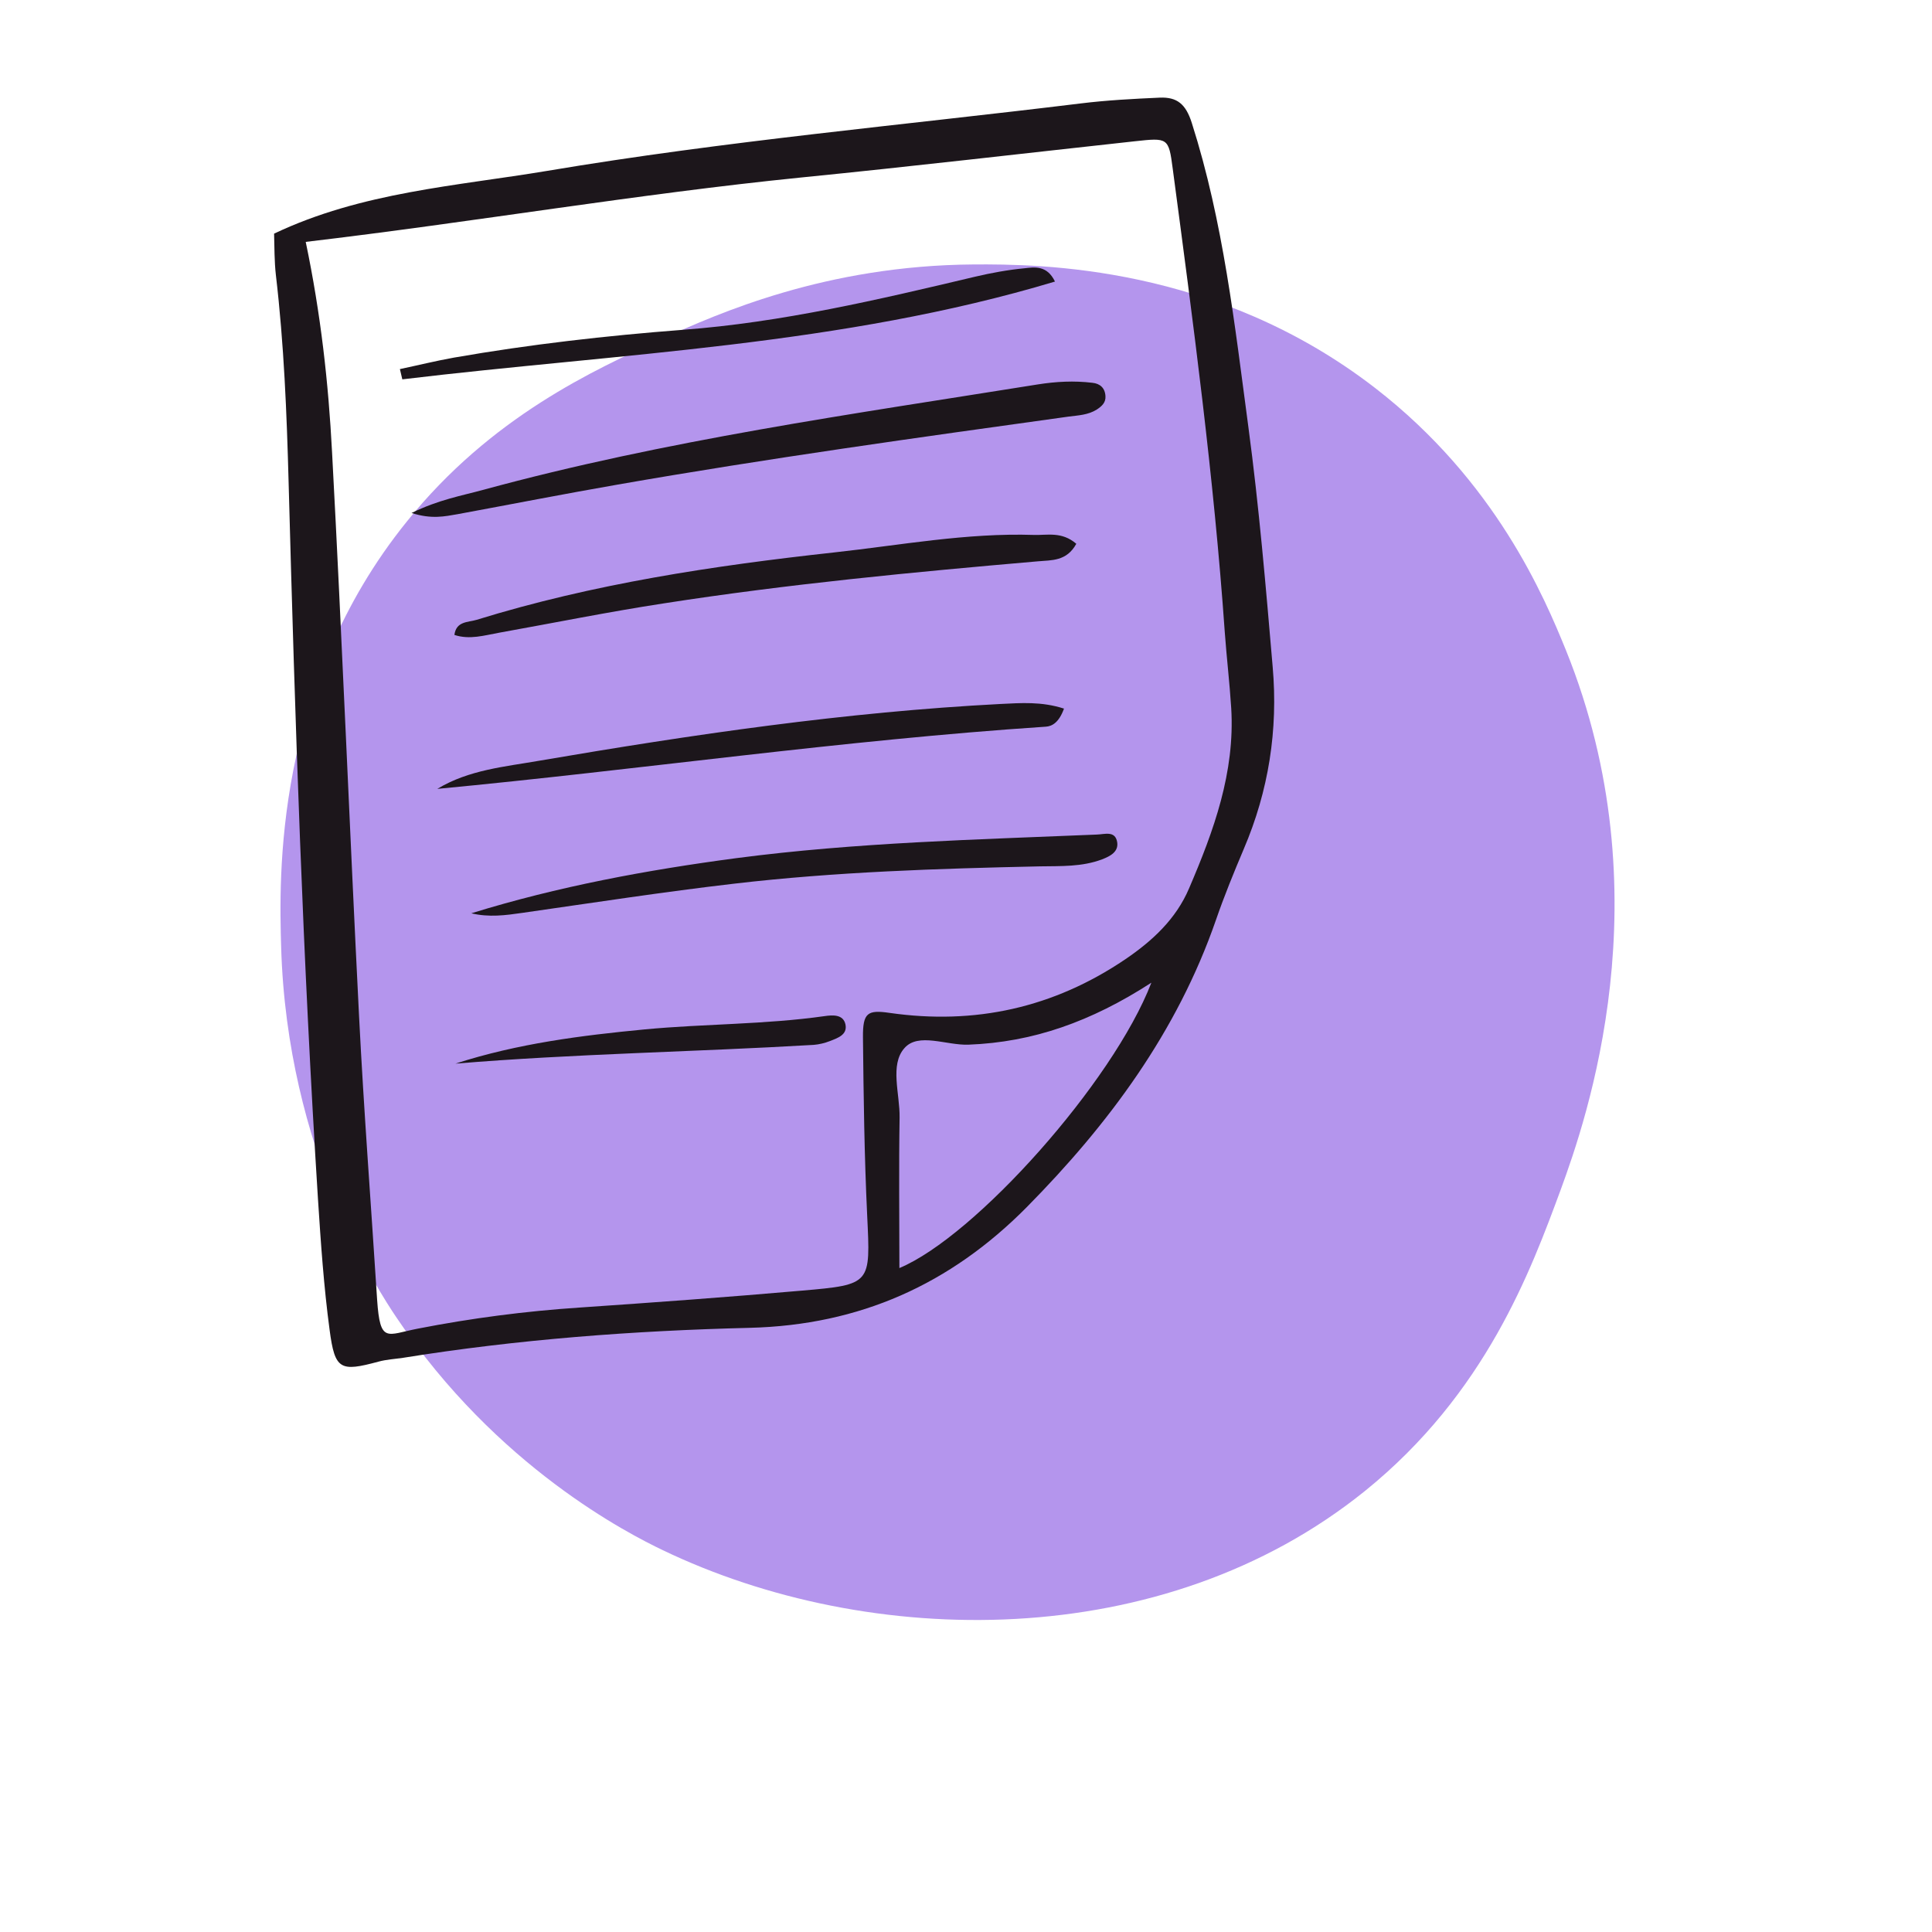 <svg xmlns="http://www.w3.org/2000/svg" xmlns:xlink="http://www.w3.org/1999/xlink" width="50" viewBox="0 0 37.5 37.5" height="50" preserveAspectRatio="xMidYMid meet"><defs><clipPath id="293ab25430"><path d="M 5.312 5.113 L 32 5.113 L 32 32 L 5.312 32 Z M 5.312 5.113 " clip-rule="nonzero"></path></clipPath><clipPath id="e02c9c0604"><path d="M 5.312 1.871 L 24.812 1.871 L 24.812 26.621 L 5.312 26.621 Z M 5.312 1.871 " clip-rule="nonzero"></path></clipPath></defs><g clip-path="url(#293ab25430)"><path fill="#b495ed" d="M 18.898 5.133 C 20.184 5.125 23.609 5.148 26.691 7.531 C 29.035 9.344 29.977 11.594 30.395 12.621 C 32.316 17.375 30.789 21.734 30.297 23.082 C 29.711 24.668 28.84 27.043 26.496 28.938 C 22.57 32.105 16.875 32.016 12.859 30.086 C 12.207 29.773 9.648 28.477 7.699 25.578 C 7.34 25.047 5.57 22.336 5.457 18.379 C 5.418 17.047 5.312 13.324 7.895 10.125 C 9.535 8.086 11.531 7.18 12.859 6.574 C 13.941 6.082 16.035 5.152 18.898 5.133 Z M 18.898 5.133 " fill-opacity="1" fill-rule="nonzero"></path></g><g clip-path="url(#e02c9c0604)"><path fill="#1c161b" d="M 5.32 4.535 C 7.02 3.727 8.848 3.613 10.625 3.316 C 14.059 2.738 17.523 2.43 20.973 2.008 C 21.484 1.945 22 1.918 22.516 1.895 C 22.844 1.883 23.016 2.016 23.133 2.387 C 23.746 4.309 23.965 6.301 24.23 8.281 C 24.438 9.832 24.57 11.391 24.703 12.949 C 24.809 14.168 24.625 15.348 24.141 16.48 C 23.949 16.934 23.762 17.391 23.602 17.855 C 22.848 20.031 21.523 21.816 19.93 23.43 C 18.445 24.93 16.688 25.719 14.555 25.773 C 12.305 25.828 10.055 25.996 7.824 26.355 C 7.664 26.379 7.5 26.387 7.344 26.43 C 6.605 26.629 6.5 26.59 6.398 25.816 C 6.285 24.977 6.227 24.125 6.172 23.277 C 5.879 18.645 5.727 14.004 5.602 9.363 C 5.566 8.02 5.512 6.676 5.355 5.34 C 5.324 5.07 5.328 4.797 5.32 4.535 Z M 5.934 4.695 C 6.227 6.094 6.375 7.434 6.445 8.773 C 6.641 12.422 6.785 16.07 6.969 19.719 C 7.062 21.559 7.203 23.395 7.32 25.23 C 7.379 26.086 7.504 25.906 8.109 25.789 C 9.148 25.586 10.199 25.449 11.258 25.379 C 12.695 25.281 14.133 25.176 15.566 25.051 C 16.918 24.934 16.895 24.922 16.832 23.594 C 16.777 22.441 16.762 21.289 16.75 20.133 C 16.746 19.656 16.84 19.598 17.266 19.66 C 18.922 19.898 20.449 19.562 21.84 18.621 C 22.363 18.266 22.828 17.84 23.082 17.238 C 23.559 16.125 23.973 14.992 23.898 13.746 C 23.867 13.254 23.809 12.766 23.773 12.273 C 23.562 9.258 23.16 6.266 22.762 3.27 C 22.684 2.672 22.668 2.672 22.027 2.742 C 19.871 2.977 17.711 3.23 15.551 3.445 C 12.363 3.766 9.207 4.309 5.934 4.695 Z M 22.348 19.074 C 21.176 19.832 20.047 20.23 18.797 20.277 C 18.371 20.293 17.824 20.035 17.555 20.344 C 17.266 20.668 17.469 21.234 17.461 21.695 C 17.445 22.664 17.457 23.633 17.457 24.613 C 18.926 24 21.602 21.012 22.348 19.074 Z M 22.348 19.074 " fill-opacity="1" fill-rule="nonzero"></path></g><path fill="#1c161b" d="M 7.988 9.957 C 8.516 9.699 8.949 9.625 9.379 9.508 C 12.918 8.543 16.539 8.039 20.148 7.461 C 20.496 7.406 20.848 7.387 21.203 7.43 C 21.352 7.445 21.449 7.531 21.457 7.691 C 21.465 7.816 21.383 7.887 21.289 7.949 C 21.121 8.055 20.93 8.062 20.742 8.086 C 17.82 8.492 14.895 8.898 11.988 9.406 C 10.953 9.586 9.918 9.789 8.883 9.98 C 8.633 10.023 8.379 10.082 7.988 9.957 Z M 7.988 9.957 " fill-opacity="1" fill-rule="nonzero"></path><path fill="#1c161b" d="M 9.148 17.727 C 10.828 17.207 12.555 16.887 14.297 16.656 C 16.617 16.352 18.953 16.297 21.285 16.199 C 21.441 16.195 21.645 16.117 21.684 16.344 C 21.715 16.531 21.555 16.617 21.391 16.68 C 21 16.828 20.59 16.809 20.184 16.816 C 18.203 16.859 16.219 16.922 14.25 17.152 C 12.875 17.312 11.508 17.523 10.137 17.719 C 9.812 17.766 9.492 17.809 9.148 17.727 Z M 9.148 17.727 " fill-opacity="1" fill-rule="nonzero"></path><path fill="#1c161b" d="M 20.891 10.555 C 20.703 10.898 20.41 10.871 20.148 10.895 C 17.723 11.105 15.297 11.336 12.887 11.711 C 11.816 11.875 10.754 12.09 9.688 12.281 C 9.402 12.332 9.117 12.422 8.82 12.324 C 8.855 12.055 9.082 12.082 9.25 12.031 C 11.512 11.332 13.844 10.98 16.188 10.723 C 17.477 10.582 18.762 10.34 20.07 10.383 C 20.328 10.391 20.609 10.312 20.891 10.555 Z M 20.891 10.555 " fill-opacity="1" fill-rule="nonzero"></path><path fill="#1c161b" d="M 20.652 13.754 C 20.555 14.023 20.422 14.098 20.297 14.105 C 16.348 14.367 12.43 14.938 8.488 15.312 C 9.102 14.941 9.797 14.883 10.465 14.766 C 13.434 14.258 16.41 13.82 19.422 13.664 C 19.816 13.645 20.215 13.613 20.652 13.754 Z M 20.652 13.754 " fill-opacity="1" fill-rule="nonzero"></path><path fill="#1c161b" d="M 20.477 5.465 C 16.324 6.711 12.039 6.855 7.809 7.363 C 7.793 7.297 7.777 7.23 7.762 7.164 C 8.113 7.09 8.461 7.004 8.812 6.941 C 10.285 6.684 11.766 6.516 13.25 6.402 C 15.176 6.258 17.051 5.816 18.926 5.371 C 19.242 5.297 19.562 5.238 19.887 5.207 C 20.086 5.184 20.324 5.148 20.477 5.465 Z M 20.477 5.465 " fill-opacity="1" fill-rule="nonzero"></path><path fill="#1c161b" d="M 8.84 20.645 C 10.051 20.254 11.285 20.098 12.52 19.98 C 13.676 19.871 14.848 19.887 16.004 19.723 C 16.168 19.699 16.367 19.688 16.41 19.883 C 16.453 20.086 16.258 20.148 16.109 20.207 C 16.008 20.246 15.898 20.273 15.793 20.281 C 13.473 20.418 11.148 20.453 8.84 20.645 Z M 8.84 20.645 " fill-opacity="1" fill-rule="nonzero"></path></svg>
